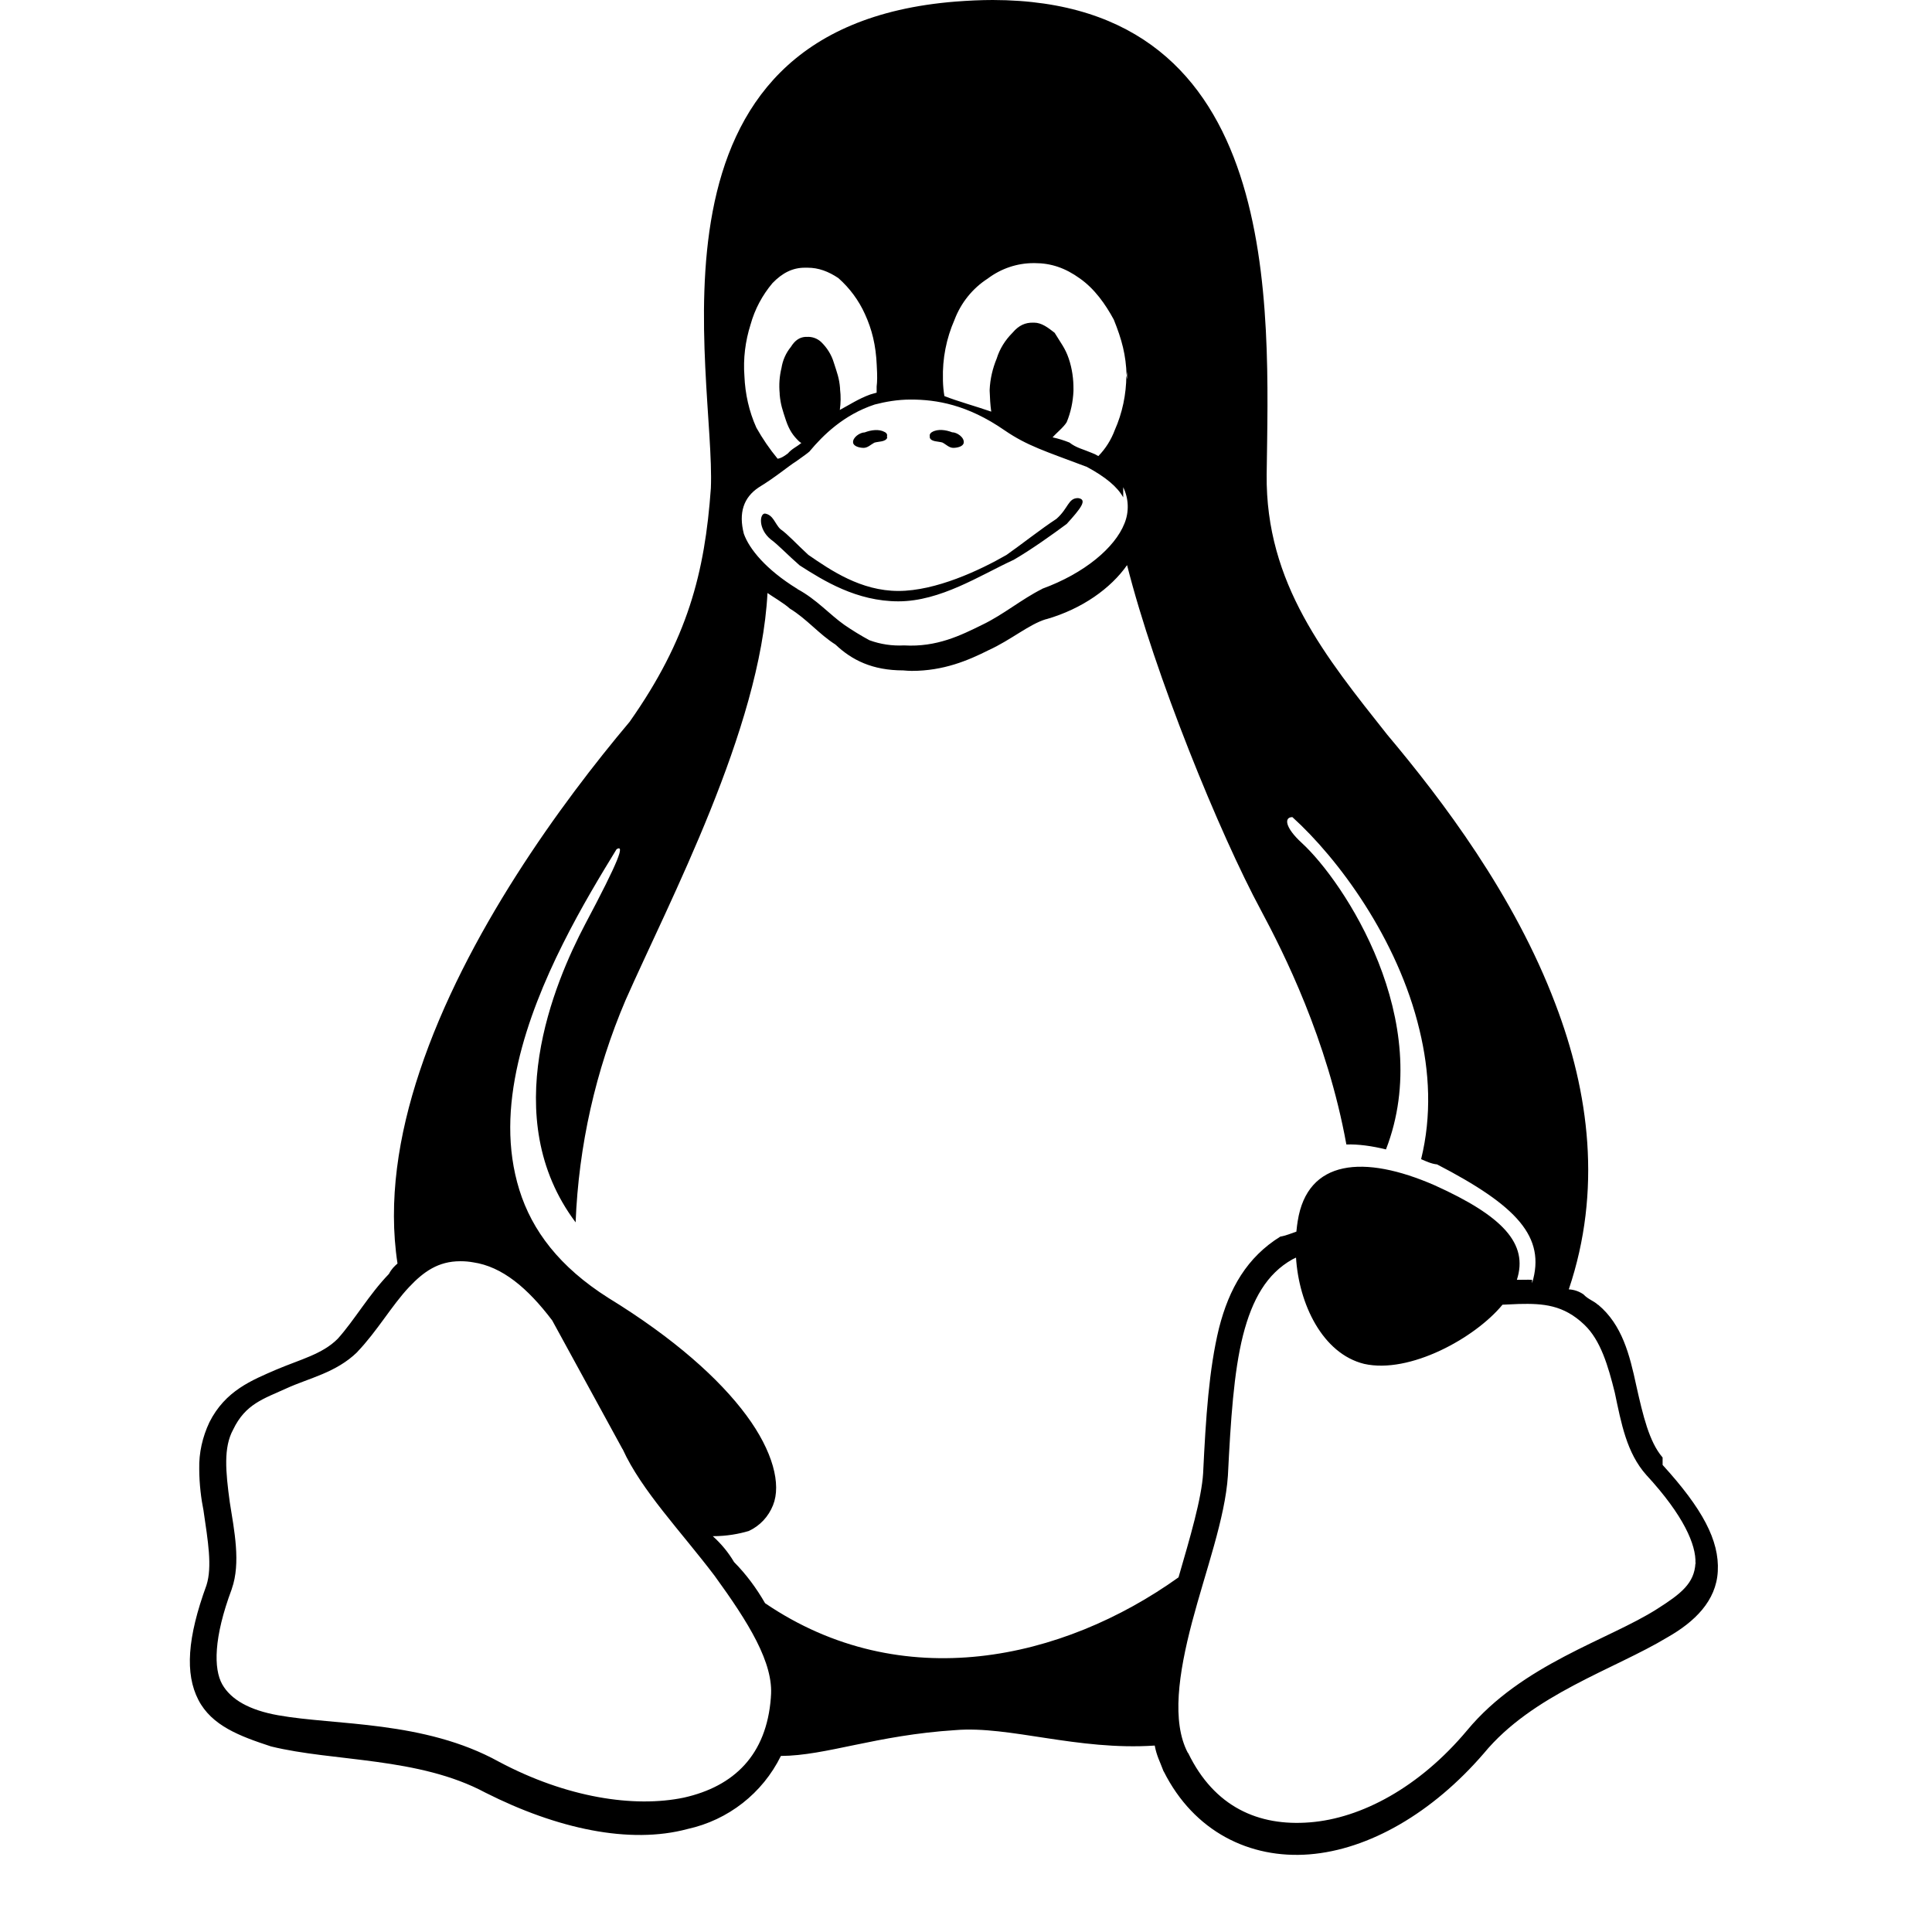 <svg width="30px" height="30px" viewBox="0 0 13 16" version="1.1" xmlns="http://www.w3.org/2000/svg" xmlns:xlink="http://www.w3.org/1999/xlink">
    <path d="M6.722,5.68434189e-16 C6.623,5.68434189e-16 6.52,0.005 6.415,0.013 C3.71,0.227 4.428,3.09 4.387,4.044 C4.337,4.744 4.195,5.295 3.714,5.978 C3.148,6.65 2.353,7.738 1.976,8.871 C1.798,9.404 1.713,9.949 1.792,10.464 C1.767,10.486 1.743,10.508 1.721,10.55 C1.555,10.722 1.434,10.935 1.297,11.087 C1.17,11.215 0.987,11.258 0.787,11.343 C0.587,11.43 0.366,11.516 0.234,11.779 C0.177,11.9 0.147,12.031 0.15,12.164 C0.15,12.291 0.167,12.42 0.185,12.507 C0.222,12.762 0.259,12.973 0.21,13.128 C0.051,13.563 0.031,13.861 0.143,14.078 C0.254,14.292 0.485,14.378 0.744,14.463 C1.263,14.591 1.966,14.549 2.52,14.846 C3.112,15.145 3.714,15.276 4.194,15.147 C4.531,15.073 4.815,14.851 4.967,14.542 C5.343,14.54 5.754,14.37 6.413,14.328 C6.861,14.291 7.421,14.499 8.063,14.456 C8.079,14.542 8.104,14.583 8.136,14.669 L8.138,14.671 C8.388,15.169 8.851,15.396 9.344,15.357 C9.837,15.318 10.363,15.014 10.788,14.521 C11.192,14.031 11.866,13.827 12.31,13.559 C12.533,13.432 12.713,13.259 12.726,13.013 C12.74,12.757 12.598,12.493 12.269,12.132 L12.269,12.07 L12.267,12.068 C12.158,11.94 12.107,11.725 12.051,11.475 C11.996,11.219 11.934,10.972 11.736,10.806 L11.734,10.806 C11.696,10.771 11.655,10.763 11.613,10.719 C11.578,10.695 11.536,10.68 11.492,10.678 C11.768,9.86 11.661,9.046 11.381,8.314 C11.04,7.412 10.444,6.626 9.989,6.085 C9.48,5.442 8.98,4.833 8.99,3.929 C9.007,2.552 9.142,0.004 6.722,5.68434189e-16 Z M7.06,2.179 L7.069,2.179 C7.205,2.179 7.322,2.219 7.443,2.306 C7.565,2.392 7.654,2.518 7.724,2.647 C7.791,2.813 7.825,2.941 7.83,3.11 C7.83,3.098 7.834,3.085 7.834,3.073 L7.834,3.139 C7.832,3.135 7.831,3.13 7.831,3.126 L7.828,3.11 C7.827,3.266 7.795,3.42 7.732,3.562 C7.702,3.642 7.656,3.716 7.596,3.777 C7.578,3.766 7.56,3.757 7.54,3.75 C7.473,3.721 7.412,3.709 7.357,3.665 C7.312,3.647 7.265,3.632 7.217,3.622 C7.249,3.585 7.31,3.537 7.334,3.496 C7.368,3.414 7.386,3.327 7.39,3.238 L7.39,3.226 C7.391,3.14 7.379,3.053 7.351,2.97 C7.322,2.884 7.286,2.842 7.234,2.756 C7.18,2.714 7.127,2.672 7.063,2.672 L7.053,2.672 C6.993,2.672 6.94,2.691 6.885,2.756 C6.824,2.817 6.779,2.889 6.754,2.97 C6.72,3.052 6.7,3.139 6.696,3.226 L6.696,3.238 C6.698,3.295 6.701,3.353 6.709,3.409 C6.586,3.366 6.429,3.323 6.321,3.28 C6.314,3.238 6.31,3.196 6.309,3.153 L6.309,3.14 C6.304,2.971 6.337,2.803 6.405,2.648 C6.458,2.508 6.554,2.388 6.68,2.307 C6.79,2.224 6.923,2.179 7.06,2.179 Z M5.165,2.217 L5.188,2.217 C5.279,2.217 5.361,2.248 5.443,2.303 C5.537,2.386 5.612,2.488 5.663,2.601 C5.721,2.728 5.754,2.858 5.761,3.028 L5.761,3.03 C5.766,3.116 5.765,3.159 5.76,3.201 L5.76,3.252 C5.741,3.256 5.724,3.263 5.707,3.267 C5.61,3.302 5.532,3.354 5.455,3.395 C5.463,3.338 5.464,3.281 5.457,3.224 L5.457,3.215 C5.45,3.13 5.432,3.087 5.405,3.002 C5.385,2.936 5.348,2.878 5.299,2.831 C5.267,2.802 5.225,2.787 5.181,2.79 L5.168,2.79 C5.123,2.794 5.085,2.816 5.049,2.874 C5.008,2.924 4.982,2.984 4.972,3.047 C4.955,3.116 4.95,3.187 4.957,3.259 L4.957,3.268 C4.965,3.354 4.981,3.396 5.009,3.482 C5.038,3.567 5.071,3.61 5.115,3.653 C5.122,3.659 5.128,3.665 5.137,3.668 C5.092,3.705 5.062,3.713 5.024,3.756 C5,3.773 4.973,3.794 4.94,3.799 C4.874,3.719 4.815,3.633 4.764,3.542 C4.703,3.407 4.671,3.261 4.665,3.115 C4.654,2.97 4.672,2.826 4.716,2.687 C4.751,2.561 4.813,2.445 4.897,2.345 C4.979,2.26 5.064,2.217 5.165,2.217 Z M6.042,3.309 C6.254,3.309 6.511,3.35 6.82,3.564 C7.007,3.692 7.155,3.736 7.494,3.864 L7.496,3.864 C7.659,3.951 7.755,4.034 7.802,4.119 L7.802,4.035 C7.848,4.129 7.852,4.239 7.812,4.336 C7.733,4.535 7.482,4.748 7.131,4.876 L7.131,4.877 C6.959,4.963 6.81,5.09 6.635,5.174 C6.458,5.261 6.259,5.361 5.987,5.345 C5.89,5.35 5.792,5.336 5.7,5.302 C5.63,5.264 5.561,5.222 5.494,5.176 C5.37,5.089 5.262,4.963 5.103,4.878 L5.103,4.875 L5.1,4.875 C4.844,4.717 4.705,4.547 4.66,4.42 C4.616,4.248 4.657,4.12 4.784,4.036 C4.927,3.949 5.027,3.862 5.093,3.821 C5.16,3.773 5.185,3.756 5.206,3.737 L5.207,3.737 L5.207,3.735 C5.315,3.606 5.486,3.435 5.744,3.35 C5.833,3.327 5.932,3.309 6.042,3.309 Z M7.834,4.68 C8.063,5.587 8.6,6.904 8.945,7.543 C9.128,7.885 9.492,8.605 9.65,9.478 C9.75,9.475 9.86,9.49 9.978,9.519 C10.392,8.45 9.629,7.3 9.281,6.981 C9.14,6.852 9.133,6.767 9.203,6.767 C9.58,7.108 10.076,7.773 10.256,8.531 C10.339,8.874 10.358,9.238 10.269,9.6 C10.312,9.618 10.356,9.639 10.401,9.643 C11.061,9.985 11.305,10.243 11.188,10.627 L11.188,10.599 C11.149,10.597 11.111,10.599 11.072,10.599 L11.062,10.599 C11.159,10.3 10.946,10.071 10.381,9.816 C9.795,9.56 9.327,9.601 9.247,10.113 C9.243,10.141 9.24,10.156 9.236,10.2 C9.193,10.214 9.148,10.234 9.103,10.241 C8.828,10.412 8.679,10.669 8.595,11 C8.512,11.341 8.486,11.74 8.464,12.196 L8.464,12.198 C8.451,12.412 8.355,12.735 8.26,13.063 C7.3,13.749 5.969,14.047 4.836,13.277 C4.765,13.153 4.679,13.037 4.579,12.936 C4.532,12.856 4.472,12.784 4.403,12.722 C4.52,12.722 4.62,12.703 4.701,12.679 C4.794,12.636 4.865,12.559 4.902,12.465 C4.971,12.294 4.902,12.019 4.681,11.721 C4.46,11.422 4.085,11.084 3.537,10.748 C3.133,10.492 2.906,10.191 2.801,9.854 C2.695,9.512 2.709,9.16 2.791,8.801 C2.948,8.116 3.35,7.451 3.606,7.033 C3.675,6.991 3.63,7.119 3.345,7.656 C3.092,8.137 2.615,9.254 3.267,10.123 C3.292,9.49 3.432,8.865 3.681,8.282 C4.042,7.464 4.797,6.04 4.856,4.911 C4.887,4.934 4.995,4.997 5.041,5.04 C5.181,5.125 5.284,5.253 5.419,5.338 C5.554,5.466 5.724,5.552 5.98,5.552 C6.004,5.554 6.028,5.556 6.051,5.556 C6.314,5.556 6.517,5.47 6.688,5.384 C6.874,5.299 7.021,5.171 7.162,5.128 L7.165,5.128 C7.464,5.042 7.7,4.871 7.834,4.68 Z M9.233,10.413 C9.256,10.798 9.452,11.21 9.797,11.295 C10.173,11.38 10.715,11.082 10.943,10.805 L11.078,10.799 C11.28,10.794 11.448,10.806 11.62,10.97 L11.622,10.972 C11.756,11.1 11.818,11.312 11.873,11.533 C11.927,11.789 11.971,12.032 12.134,12.215 C12.445,12.552 12.547,12.795 12.541,12.945 L12.543,12.941 L12.543,12.952 L12.541,12.945 C12.532,13.112 12.423,13.198 12.223,13.325 C11.82,13.582 11.105,13.781 10.65,14.33 C10.255,14.802 9.773,15.059 9.347,15.092 C8.922,15.126 8.556,14.964 8.34,14.518 L8.337,14.516 C8.202,14.259 8.26,13.86 8.372,13.434 C8.485,13.007 8.646,12.573 8.669,12.22 C8.692,11.763 8.717,11.365 8.794,11.059 C8.87,10.761 8.991,10.548 9.204,10.429 L9.233,10.415 L9.233,10.413 Z M2.311,10.445 L2.317,10.445 C2.351,10.445 2.385,10.448 2.418,10.454 C2.659,10.489 2.87,10.667 3.073,10.935 L3.655,12 L3.657,12.002 C3.812,12.343 4.14,12.683 4.418,13.05 C4.696,13.433 4.911,13.774 4.884,14.055 L4.884,14.059 C4.848,14.535 4.578,14.794 4.164,14.887 C3.752,14.973 3.192,14.888 2.632,14.59 C2.012,14.247 1.276,14.29 0.803,14.205 C0.567,14.163 0.412,14.076 0.34,13.948 C0.269,13.821 0.268,13.564 0.419,13.161 L0.419,13.159 L0.42,13.157 C0.495,12.943 0.44,12.675 0.403,12.441 C0.368,12.184 0.35,11.987 0.431,11.839 C0.533,11.626 0.684,11.584 0.872,11.498 C1.06,11.412 1.282,11.369 1.458,11.198 L1.459,11.198 L1.459,11.196 C1.623,11.025 1.744,10.812 1.887,10.66 C2.008,10.531 2.13,10.445 2.311,10.445 Z M6.893,4.637 C6.614,4.766 6.288,4.98 5.94,4.98 C5.594,4.98 5.32,4.809 5.122,4.682 C5.023,4.596 4.943,4.51 4.883,4.467 C4.778,4.381 4.79,4.253 4.835,4.253 C4.905,4.264 4.918,4.34 4.963,4.382 C5.024,4.424 5.1,4.509 5.194,4.595 C5.38,4.723 5.629,4.894 5.94,4.894 C6.25,4.894 6.614,4.723 6.835,4.596 C6.959,4.509 7.119,4.382 7.249,4.297 C7.349,4.209 7.345,4.125 7.428,4.125 C7.51,4.136 7.45,4.211 7.334,4.339 C7.218,4.425 7.039,4.553 6.892,4.638 L6.892,4.637 L6.893,4.637 Z M6.2,3.624 L6.2,3.61 C6.196,3.597 6.209,3.583 6.219,3.578 C6.266,3.55 6.334,3.56 6.385,3.58 C6.426,3.58 6.488,3.623 6.481,3.667 C6.477,3.698 6.427,3.709 6.395,3.709 C6.36,3.709 6.336,3.681 6.305,3.665 C6.271,3.654 6.211,3.66 6.2,3.624 Z M5.848,3.624 C5.835,3.661 5.775,3.655 5.741,3.666 C5.711,3.682 5.686,3.709 5.652,3.709 C5.62,3.709 5.569,3.697 5.565,3.666 C5.559,3.624 5.621,3.581 5.661,3.581 C5.713,3.561 5.779,3.551 5.827,3.578 C5.839,3.583 5.85,3.597 5.846,3.61 L5.846,3.623 L5.848,3.623 L5.848,3.624 Z"></path>
</svg>